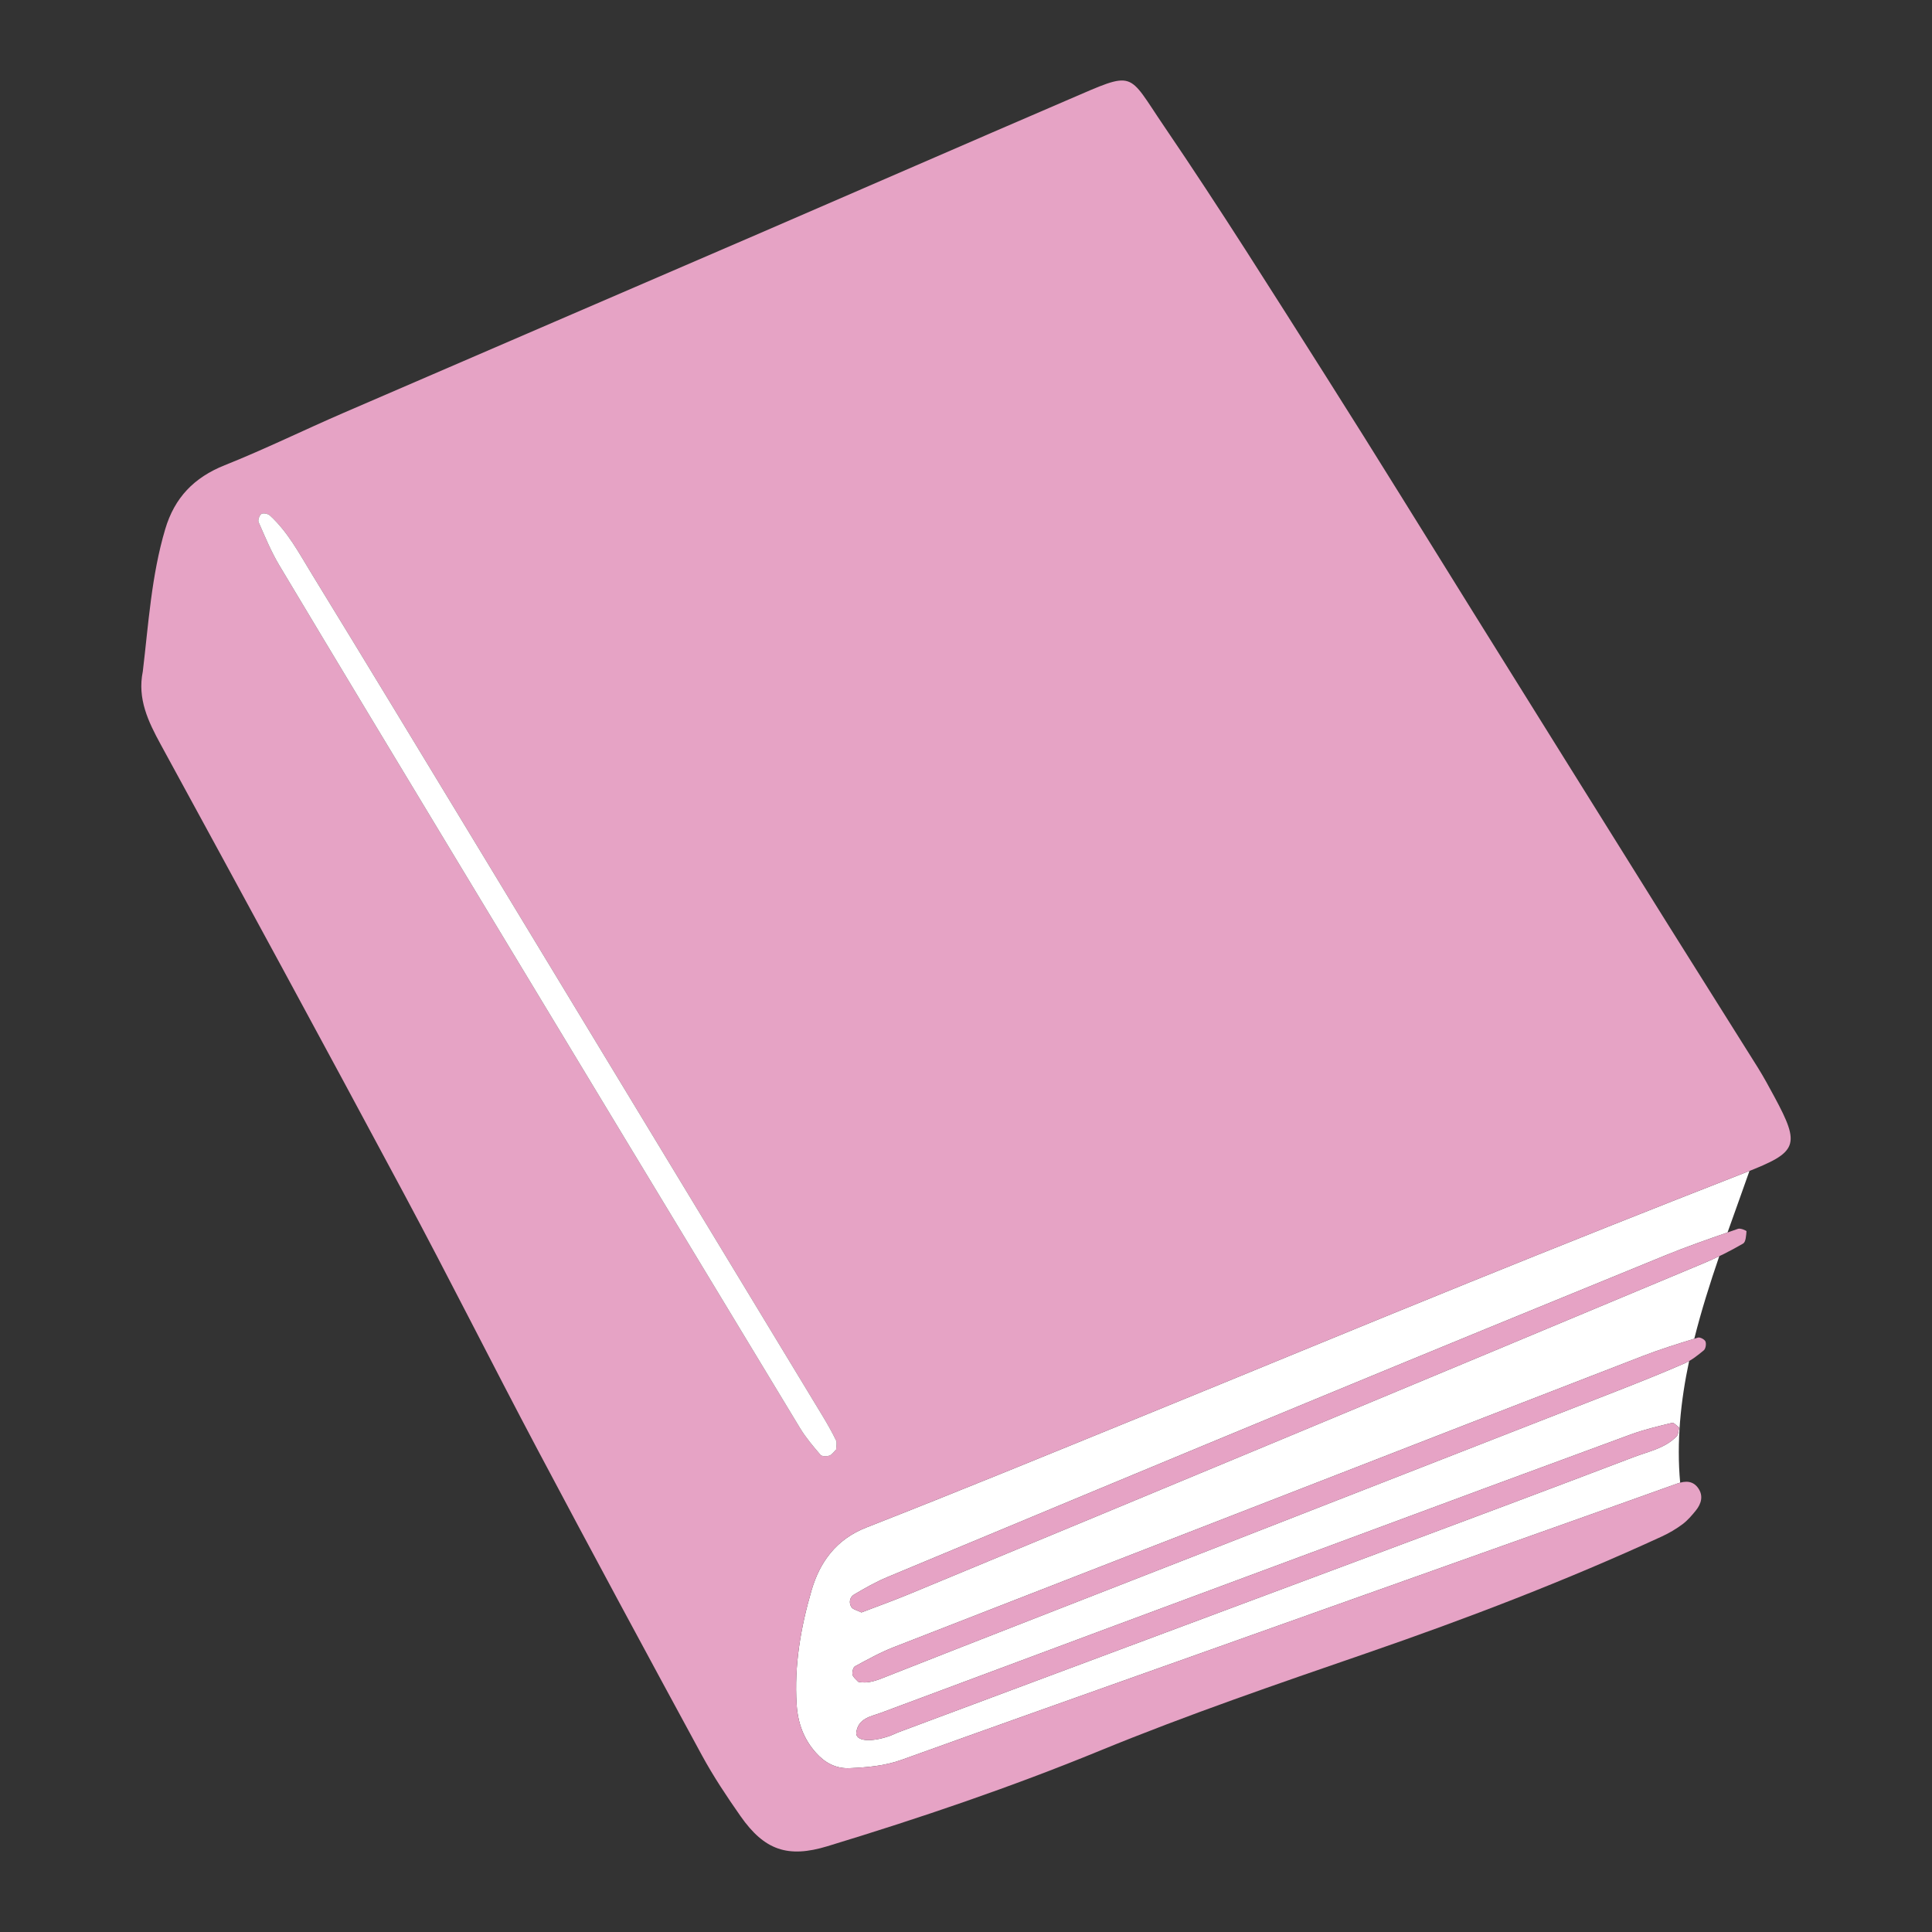 <?xml version="1.0" encoding="utf-8"?>
<!-- Generator: Adobe Illustrator 27.0.0, SVG Export Plug-In . SVG Version: 6.00 Build 0)  -->
<svg version="1.1" id="Capa_1" xmlns="http://www.w3.org/2000/svg" xmlns:xlink="http://www.w3.org/1999/xlink" x="0px" y="0px"
     viewBox="0 0 1200 1200" enable-background="new 0 0 1200 1200" xml:space="preserve">
<rect x="0" y="0" width="1200" height="1200" fill="#333333" stroke="none"/>
<g>
	<path fill="#FFFFFF" d="M912.07,796.73c-68.371,27.679-136.501,55.951-204.805,83.794
		c-56.314,22.955-112.566,46.079-169.194,68.239c-18.802,7.358-28.927,21.61-34.009,39.038c-6.686,22.93-10.822,46.575-9.253,70.892
		c0.746,11.548,4.391,21.469,11.922,29.921c5.484,6.155,12.3,10.029,21.013,9.629c10.975-0.504,21.73-1.381,32.311-5.191
		c61.896-22.287,123.922-44.218,185.902-66.271c70.427-25.059,140.852-50.12,211.278-75.179
		c28.164-10.021,56.35-19.983,84.475-30.112c0.631-0.227,1.254-0.422,1.868-0.587c-2.3-25.379,0.261-50.562,5.566-75.551
		c-0.978,0.562-1.972,1.086-2.995,1.531c-13.711,5.965-27.606,11.521-41.536,16.965c-124.475,48.65-248.976,97.236-373.462,145.857
		c-26.943,10.523-53.872,21.085-80.778,31.702c-5.593,2.207-11.089,4.573-17.29,3.212c-1.261-1.471-3.175-2.76-3.536-4.392
		c-0.357-1.615,0.304-4.594,1.466-5.223c7.848-4.247,15.712-8.631,24.001-11.869c91.951-35.911,183.978-71.624,275.988-107.384
		c63.222-24.572,126.42-49.207,189.699-73.631c10.371-4.003,21.013-7.32,31.642-10.608c4.305-17.19,9.708-34.288,15.529-51.292
		c-3.04,1.463-6.104,2.875-9.209,4.175c-87.323,36.557-174.688,73.012-262.08,109.404c-77.265,32.175-154.566,64.264-231.886,96.307
		c-10.045,4.163-20.298,7.824-29.651,11.409c-2.87-1.435-5.259-1.859-6.181-3.254c-1.793-2.708-1.097-6.233,1.504-7.783
		c6.788-4.043,13.739-7.97,21.016-11.007c86.449-36.077,172.923-72.094,259.485-107.899
		c74.569-30.845,149.223-61.488,223.927-92.004c12.557-5.13,25.384-9.606,38.207-14.066c4.526-12.792,9.165-25.53,13.619-38.216
		c-0.751,0.297-1.505,0.595-2.292,0.902C1026.76,750.647,969.353,773.541,912.07,796.73z M531.874,1075.945
		c1.257-8.816,9.241-9.821,15.362-12.11c94.339-35.275,188.757-70.337,283.179-105.388c60.774-22.56,121.557-45.094,182.409-67.441
		c8.342-3.063,17.07-5.123,25.721-7.235c1.163-0.284,2.92,1.87,4.401,2.894c-0.489,1.864-0.399,4.284-1.564,5.482
		c-7.268,7.469-17.467,9.367-26.652,12.869c-53.124,20.255-106.393,40.132-159.651,60.034
		c-99.002,36.995-198.031,73.918-297.044,110.884c-1.867,0.697-3.636,1.665-5.517,2.32
		C540.467,1082.455,531.099,1081.379,531.874,1075.945z"/>
    <path fill="#E6A3C5" d="M88.698,417.045c3.544-29.568,5.329-59.469,13.923-88.387c5.814-19.563,17.887-32.095,36.949-39.701
		c24.991-9.971,49.204-21.875,73.917-32.567c86.934-37.612,173.957-75.02,260.91-112.587
		c63.13-27.274,126.142-54.822,189.323-81.976c42.016-18.058,36.03-17.607,59.346,16.644
		c34.789,51.104,67.657,103.529,100.793,155.741c30.987,48.827,61.247,98.115,91.846,147.188
		c40.105,64.319,80.194,128.648,120.359,192.93c18.5,29.609,37.208,59.088,55.716,88.693c3.699,5.916,7.017,12.079,10.334,18.223
		c16.397,30.381,14.463,34.366-17.78,46.943c-57.573,22.459-114.98,45.352-172.263,68.542
		c-68.371,27.679-136.501,55.951-204.806,83.794c-56.314,22.955-112.566,46.079-169.193,68.24
		c-18.802,7.358-28.927,21.61-34.008,39.037c-6.687,22.93-10.822,46.575-9.253,70.892c0.745,11.548,4.391,21.469,11.922,29.921
		c5.484,6.155,12.3,10.029,21.013,9.629c10.975-0.503,21.729-1.381,32.311-5.191c61.896-22.287,123.922-44.218,185.902-66.271
		c70.427-25.059,140.852-50.12,211.278-75.179c28.164-10.021,56.35-19.983,84.475-30.112c5.243-1.888,9.953-1.785,13.186,2.984
		c3.195,4.712,1.771,9.598-1.584,13.738c-2.494,3.078-5.151,6.191-8.297,8.534c-3.962,2.95-8.32,5.516-12.812,7.584
		c-59.792,27.521-121.188,51.034-183.37,72.481c-55.591,19.174-111.167,38.199-165.649,60.568
		c-55.302,22.705-112.008,41.926-169.249,59.343c-24.607,7.488-39.141,2.514-53.984-18.681
		c-8.574-12.242-16.909-24.773-24.034-37.889c-34.267-63.082-68.352-126.266-101.983-189.689
		c-28.036-52.871-54.841-106.397-83.1-159.146c-49.907-93.162-100.36-186.032-150.964-278.818
		C92.023,448.108,85.247,434.051,88.698,417.045z M519.356,900.294c0-1.921,0.65-4.185-0.118-5.757
		c-2.616-5.356-5.584-10.556-8.675-15.66c-71.369-117.828-142.753-235.646-214.175-353.441
		c-34.162-56.343-68.284-112.71-102.711-168.89c-7.783-12.7-14.803-26.091-26.011-36.352c-1.186-1.086-4.114-1.711-5.269-0.995
		c-1.238,0.768-2.339,3.818-1.769,5.109c4.005,9.076,7.796,18.35,12.871,26.834c36.897,61.68,74.037,123.214,111.186,184.743
		c70.696,117.09,141.422,234.162,212.259,351.166c3.589,5.928,8.168,11.299,12.691,16.581c0.887,1.036,3.856,1.039,5.498,0.467
		C516.771,903.529,517.947,901.636,519.356,900.294z"/>
    <path fill="#E6A3C5" d="M535.048,1001.516c-2.87-1.435-5.259-1.859-6.182-3.254c-1.792-2.708-1.097-6.233,1.504-7.782
		c6.788-4.043,13.74-7.97,21.017-11.007c86.449-36.077,172.923-72.094,259.484-107.899c74.569-30.845,149.223-61.488,223.927-92.004
		c14.697-6.004,29.764-11.112,44.761-16.348c1.467-0.512,5.256,1.134,5.221,1.539c-0.232,2.659-0.408,6.648-2.097,7.629
		c-7.728,4.488-15.77,8.554-24.019,12.008c-87.323,36.557-174.689,73.012-262.08,109.404
		c-77.265,32.175-154.566,64.264-231.885,96.307C554.653,994.27,544.401,997.931,535.048,1001.516z"/>
    <path fill="#E6A3C5" d="M533.082,1044.62c-1.26-1.471-3.175-2.76-3.535-4.392c-0.357-1.616,0.304-4.594,1.466-5.223
		c7.848-4.247,15.712-8.631,24.001-11.868c91.951-35.911,183.979-71.624,275.988-107.384c63.222-24.572,126.42-49.207,189.7-73.631
		c11.116-4.291,22.544-7.796,33.935-11.32c1.27-0.393,4.135,1.122,4.655,2.404c0.612,1.508,0.134,4.519-1.03,5.491
		c-3.732,3.116-7.704,6.269-12.114,8.187c-13.711,5.965-27.606,11.521-41.536,16.966c-124.475,48.65-248.976,97.236-373.462,145.857
		c-26.943,10.523-53.872,21.085-80.778,31.702C544.779,1043.615,539.283,1045.981,533.082,1044.62z"/>
    <path fill="#E6A3C5" d="M1042.947,886.67c-0.49,1.859-0.4,4.279-1.566,5.477c-7.268,7.469-17.467,9.367-26.652,12.869
		c-53.124,20.255-106.393,40.132-159.651,60.034c-99.002,36.995-198.031,73.918-297.043,110.884
		c-1.867,0.697-3.637,1.665-5.517,2.32c-12.051,4.2-21.418,3.124-20.643-2.31c1.257-8.816,9.241-9.821,15.362-12.11
		c94.339-35.275,188.757-70.337,283.179-105.388c60.774-22.56,121.557-45.094,182.409-67.44c8.342-3.063,17.07-5.124,25.72-7.235
		C1039.707,883.488,1041.464,885.641,1042.947,886.67z"/>
    <path fill="#FFFFFF" d="M519.356,900.294c-1.409,1.342-2.585,3.234-4.222,3.805c-1.642,0.572-4.611,0.569-5.498-0.467
		c-4.524-5.282-9.102-10.654-12.691-16.581c-70.837-117.005-141.563-234.076-212.259-351.166
		c-37.15-61.529-74.289-123.063-111.186-184.743c-5.075-8.484-8.866-17.758-12.871-26.834c-0.57-1.291,0.531-4.341,1.769-5.109
		c1.155-0.717,4.083-0.091,5.269,0.995c11.207,10.262,18.228,23.652,26.011,36.352c34.427,56.18,68.549,112.548,102.711,168.89
		c71.422,117.795,142.807,235.613,214.175,353.441c3.092,5.104,6.06,10.304,8.675,15.66
		C520.006,896.109,519.356,898.373,519.356,900.294z"/>
</g>
</svg>
